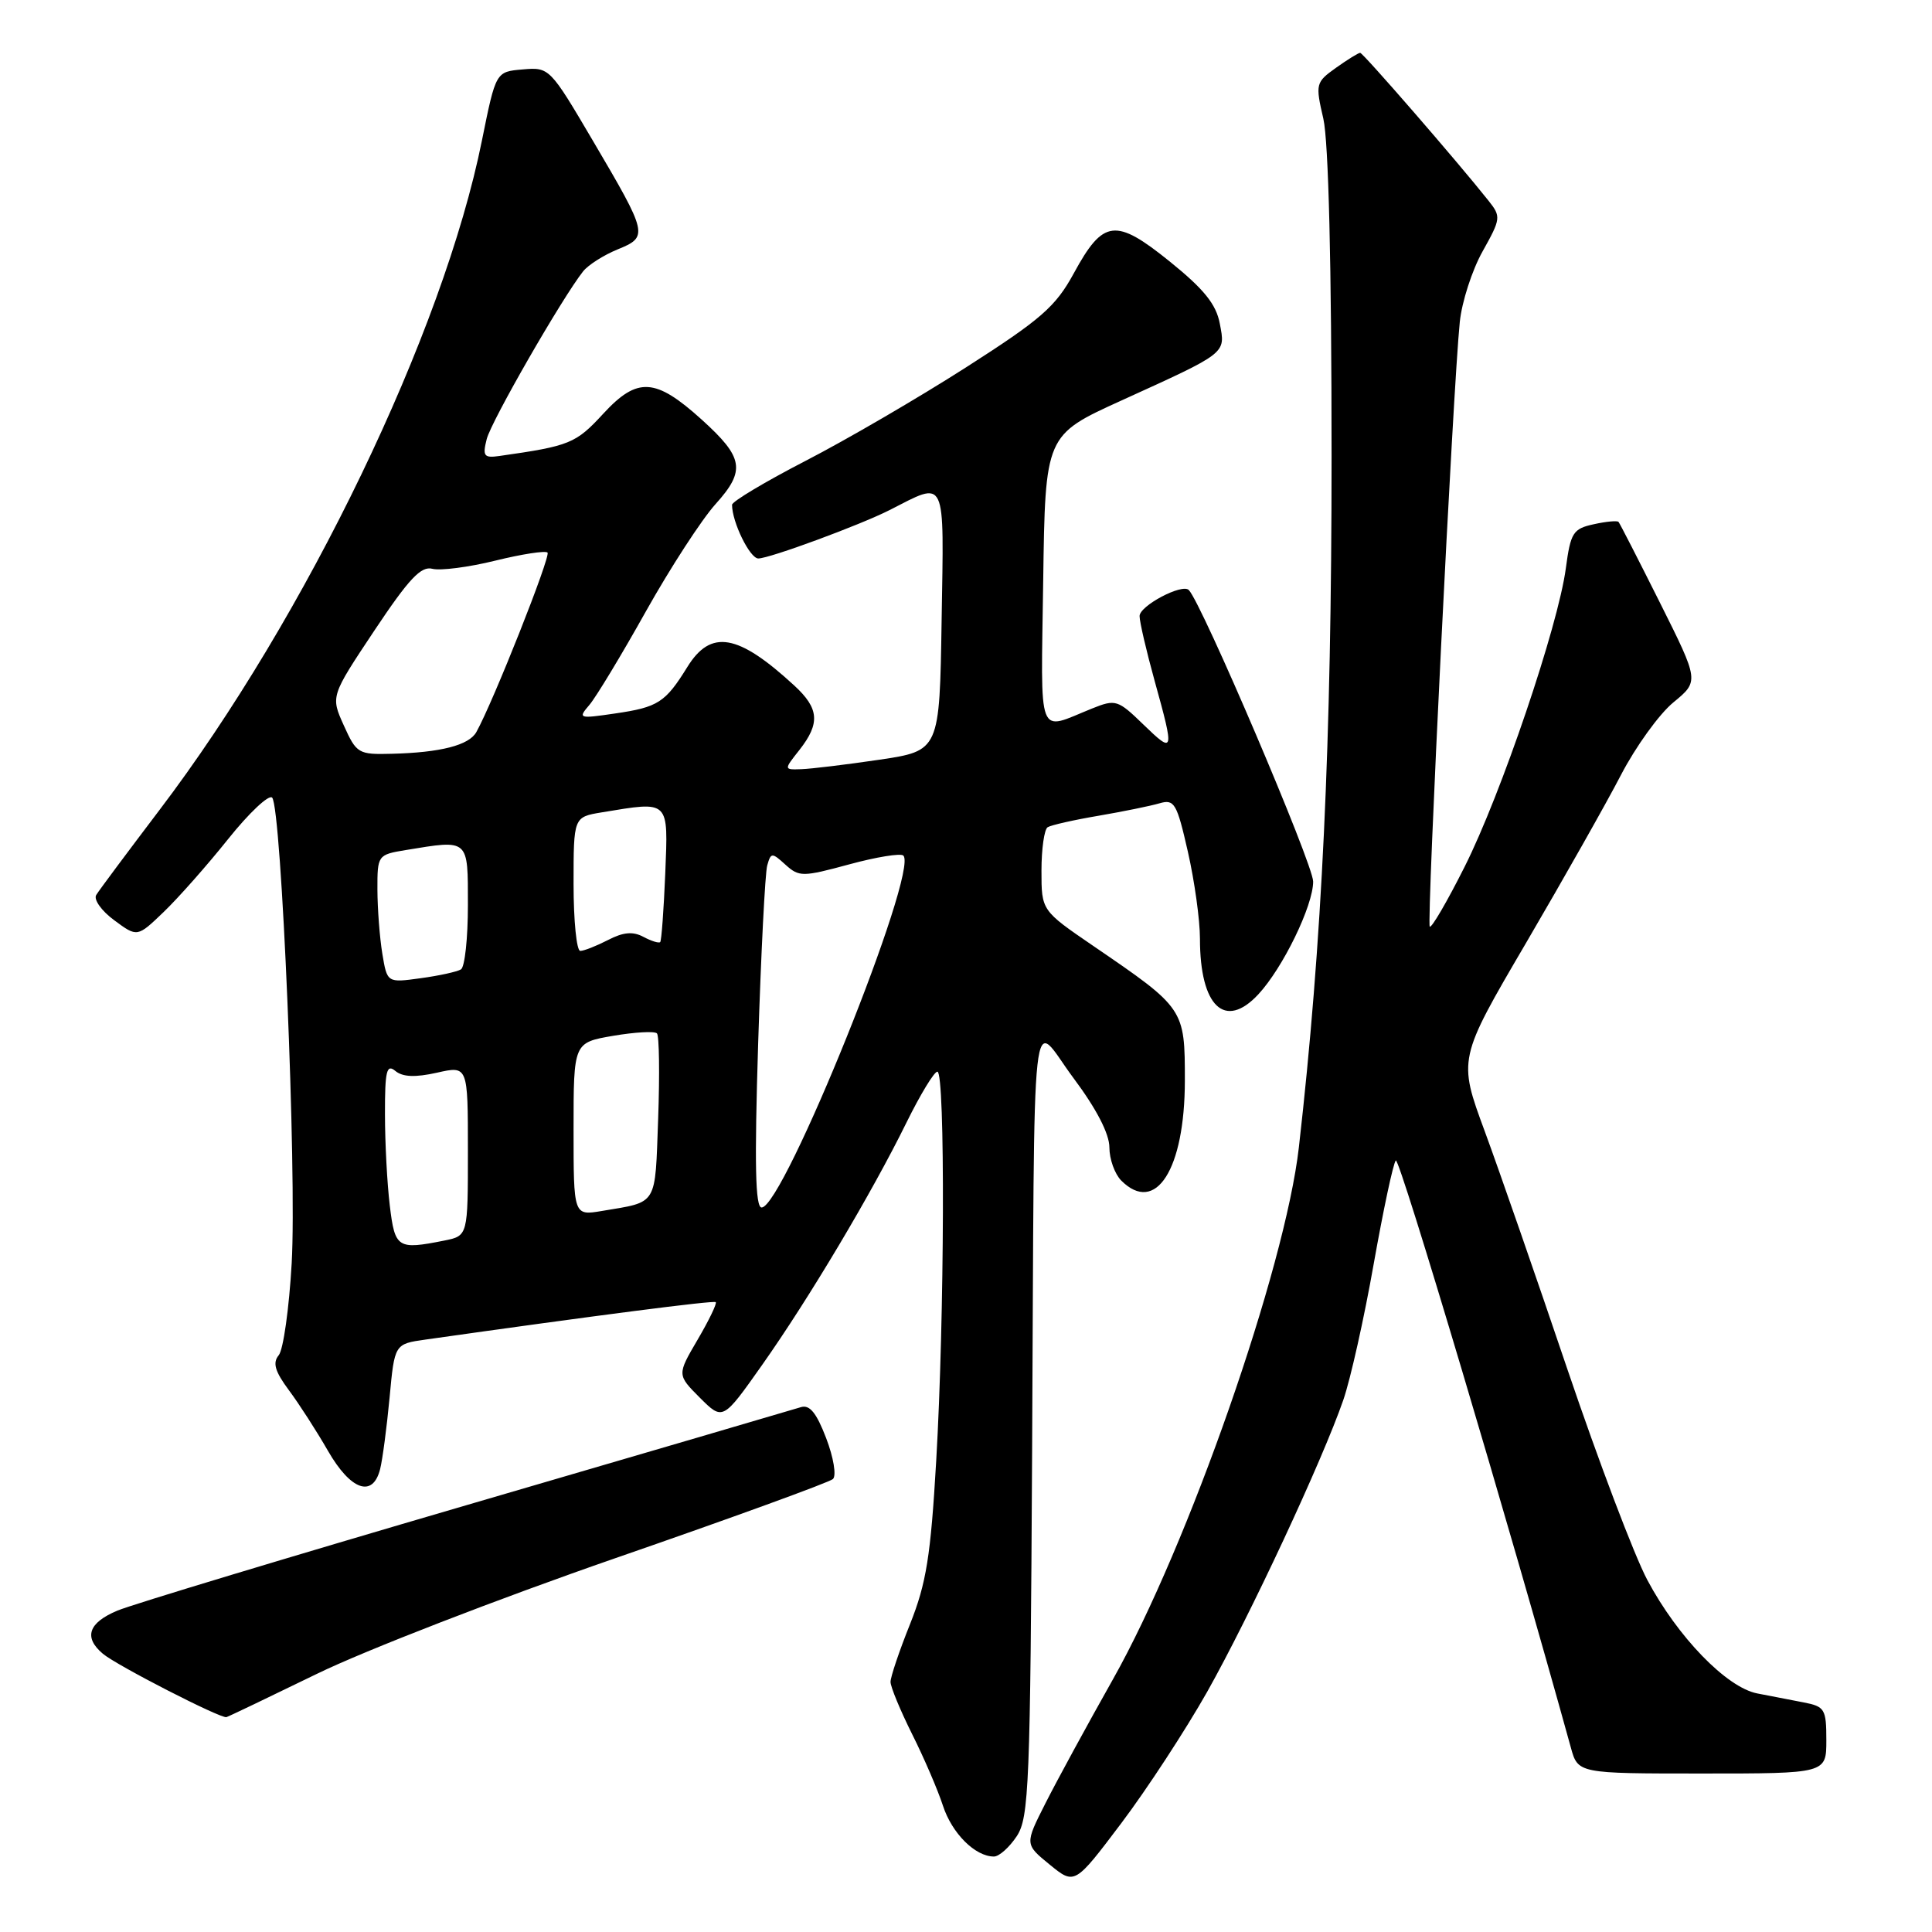 <?xml version="1.0" encoding="UTF-8" standalone="no"?>
<!DOCTYPE svg PUBLIC "-//W3C//DTD SVG 1.1//EN" "http://www.w3.org/Graphics/SVG/1.1/DTD/svg11.dtd" >
<svg xmlns="http://www.w3.org/2000/svg" xmlns:xlink="http://www.w3.org/1999/xlink" version="1.1" viewBox="0 0 256 256">
 <g >
 <path fill="currentColor"
d=" M 159.96 224.17 C 165.59 214.17 175.23 193.52 178.00 185.49 C 178.95 182.74 180.76 174.64 182.02 167.49 C 183.29 160.35 184.60 154.17 184.95 153.77 C 185.42 153.21 200.10 202.44 208.14 231.54 C 209.09 235.00 209.09 235.00 225.55 235.00 C 242.00 235.00 242.00 235.00 242.00 230.58 C 242.00 226.46 241.79 226.12 239.00 225.58 C 237.35 225.26 234.58 224.72 232.85 224.39 C 228.78 223.60 222.30 216.91 218.28 209.36 C 216.56 206.14 211.81 193.60 207.71 181.50 C 203.62 169.40 198.68 155.18 196.74 149.91 C 193.20 140.32 193.20 140.32 202.23 124.91 C 207.19 116.43 212.84 106.44 214.78 102.70 C 216.72 98.96 219.84 94.63 221.72 93.08 C 225.15 90.26 225.15 90.26 219.96 79.88 C 217.10 74.17 214.63 69.34 214.46 69.15 C 214.28 68.97 212.80 69.10 211.16 69.47 C 208.44 70.06 208.11 70.58 207.48 75.31 C 206.46 82.96 198.90 105.26 194.07 114.85 C 191.76 119.45 189.68 123.02 189.45 122.78 C 189.02 122.35 192.54 51.29 193.43 42.66 C 193.70 40.00 195.06 35.79 196.45 33.31 C 198.88 28.97 198.91 28.70 197.24 26.60 C 193.14 21.43 180.61 7.00 180.23 7.00 C 180.00 7.00 178.56 7.89 177.03 8.98 C 174.34 10.90 174.28 11.11 175.35 15.73 C 176.04 18.76 176.44 35.05 176.44 60.50 C 176.44 98.40 175.18 125.06 172.11 152.00 C 170.28 168.09 157.44 204.84 147.48 222.50 C 144.07 228.55 140.04 235.95 138.53 238.94 C 135.78 244.37 135.78 244.37 139.09 247.07 C 142.40 249.77 142.40 249.77 148.58 241.58 C 151.98 237.07 157.10 229.23 159.96 224.17 Z  M 134.73 243.30 C 136.35 240.82 136.52 236.60 136.76 192.55 C 137.10 129.42 136.47 135.12 142.25 142.86 C 145.29 146.93 147.00 150.24 147.00 152.04 C 147.00 153.59 147.71 155.56 148.57 156.43 C 153.14 161.00 156.99 154.95 157.00 143.20 C 157.00 133.65 156.97 133.61 144.88 125.35 C 138.00 120.65 138.00 120.65 138.00 115.38 C 138.00 112.49 138.37 109.89 138.82 109.61 C 139.28 109.33 142.31 108.64 145.57 108.09 C 148.83 107.53 152.47 106.79 153.65 106.44 C 155.61 105.87 155.94 106.43 157.40 112.86 C 158.28 116.73 159.00 121.91 159.00 124.38 C 159.00 133.37 162.31 136.52 166.74 131.75 C 170.00 128.24 174.00 120.00 174.00 116.81 C 174.00 114.51 159.23 79.90 157.52 78.18 C 156.63 77.29 151.00 80.27 151.00 81.63 C 151.00 82.40 151.90 86.27 153.00 90.24 C 155.64 99.76 155.59 99.96 151.48 95.98 C 148.13 92.73 147.82 92.63 144.73 93.87 C 137.32 96.85 137.93 98.42 138.23 76.95 C 138.50 57.66 138.50 57.66 148.57 53.08 C 162.68 46.66 162.39 46.89 161.63 42.88 C 161.15 40.32 159.54 38.32 155.02 34.67 C 147.81 28.85 146.19 29.04 142.28 36.22 C 139.87 40.64 137.97 42.30 128.00 48.68 C 121.67 52.73 112.11 58.30 106.75 61.06 C 101.39 63.83 97.00 66.45 97.00 66.89 C 97.00 69.18 99.36 74.00 100.48 74.00 C 101.96 74.00 113.97 69.57 117.87 67.59 C 125.48 63.72 125.08 62.87 124.77 82.17 C 124.50 99.48 124.50 99.48 116.50 100.67 C 112.10 101.32 107.45 101.88 106.18 101.92 C 103.85 102.00 103.85 102.00 105.93 99.37 C 108.70 95.84 108.54 93.87 105.25 90.84 C 97.78 83.96 94.19 83.34 91.07 88.39 C 88.16 93.09 87.20 93.71 81.50 94.54 C 76.67 95.25 76.55 95.21 78.11 93.39 C 78.99 92.35 82.36 86.78 85.59 81.00 C 88.83 75.22 92.98 68.83 94.82 66.79 C 98.83 62.34 98.54 60.63 92.98 55.60 C 86.85 50.06 84.47 49.91 79.96 54.79 C 76.29 58.78 75.52 59.09 66.17 60.42 C 64.13 60.71 63.92 60.44 64.49 58.19 C 65.08 55.82 74.48 39.48 77.27 35.95 C 77.95 35.10 80.00 33.80 81.83 33.05 C 85.94 31.37 85.88 31.08 78.55 18.63 C 72.87 8.98 72.79 8.89 69.26 9.20 C 65.70 9.50 65.70 9.50 63.86 18.61 C 58.75 43.99 40.58 81.73 21.11 107.36 C 16.88 112.94 13.11 117.99 12.75 118.59 C 12.38 119.19 13.45 120.70 15.14 121.94 C 18.19 124.20 18.19 124.20 21.68 120.85 C 23.60 119.01 27.45 114.66 30.22 111.19 C 33.00 107.71 35.63 105.24 36.06 105.69 C 37.30 106.98 39.34 155.39 38.65 167.38 C 38.31 173.36 37.54 178.85 36.93 179.58 C 36.10 180.58 36.43 181.72 38.28 184.21 C 39.63 186.02 41.96 189.64 43.46 192.25 C 46.47 197.48 49.40 198.51 50.37 194.66 C 50.69 193.38 51.25 189.12 51.62 185.21 C 52.28 178.08 52.28 178.08 56.39 177.50 C 78.75 174.33 94.56 172.29 94.84 172.54 C 95.02 172.71 93.95 174.94 92.44 177.51 C 89.71 182.17 89.71 182.17 92.74 185.21 C 95.78 188.24 95.78 188.24 100.98 180.87 C 107.20 172.06 115.54 158.05 120.11 148.75 C 121.94 145.04 123.78 142.00 124.21 142.00 C 125.26 142.00 125.16 174.65 124.05 193.61 C 123.32 206.21 122.74 209.80 120.59 215.19 C 119.16 218.75 118.00 222.20 118.00 222.86 C 118.00 223.52 119.29 226.63 120.86 229.78 C 122.44 232.93 124.27 237.19 124.94 239.25 C 126.13 242.92 129.21 246.00 131.70 246.00 C 132.39 246.00 133.75 244.78 134.73 243.30 Z  M 42.00 221.79 C 48.33 218.70 66.10 211.82 81.50 206.48 C 96.90 201.15 109.89 196.42 110.37 195.98 C 110.85 195.53 110.45 193.12 109.47 190.56 C 108.18 187.19 107.28 186.09 106.11 186.46 C 105.22 186.74 85.29 192.58 61.82 199.44 C 38.35 206.30 17.53 212.59 15.57 213.41 C 11.71 215.02 11.05 216.96 13.63 219.13 C 15.45 220.67 29.22 227.73 30.00 227.53 C 30.27 227.46 35.67 224.87 42.00 221.79 Z  M 51.65 159.75 C 51.30 156.86 51.01 151.41 51.01 147.63 C 51.00 141.88 51.23 140.94 52.39 141.91 C 53.36 142.71 55.01 142.78 57.89 142.14 C 62.00 141.21 62.00 141.21 62.00 152.48 C 62.00 163.75 62.00 163.75 58.88 164.38 C 52.67 165.62 52.33 165.40 51.65 159.75 Z  M 76.00 149.62 C 76.00 138.15 76.00 138.15 81.25 137.25 C 84.14 136.76 86.75 136.61 87.05 136.93 C 87.35 137.24 87.42 142.32 87.21 148.21 C 86.78 159.92 87.23 159.20 79.75 160.46 C 76.00 161.09 76.00 161.09 76.00 149.62 Z  M 100.46 138.25 C 100.84 126.29 101.38 115.68 101.66 114.68 C 102.15 112.95 102.28 112.94 104.08 114.58 C 105.89 116.21 106.34 116.21 112.54 114.53 C 116.14 113.55 119.36 113.03 119.70 113.37 C 121.77 115.44 103.82 160.00 100.92 160.00 C 100.08 160.00 99.96 154.28 100.46 138.25 Z  M 50.66 126.37 C 50.31 124.24 50.02 120.42 50.01 117.88 C 50.00 113.32 50.05 113.25 53.75 112.64 C 62.20 111.25 62.00 111.07 62.00 119.94 C 62.00 124.31 61.59 128.14 61.08 128.45 C 60.58 128.76 58.17 129.29 55.73 129.62 C 51.30 130.23 51.30 130.23 50.66 126.37 Z  M 76.00 117.13 C 76.00 108.26 76.00 108.26 79.75 107.64 C 88.79 106.15 88.54 105.91 88.15 115.75 C 87.95 120.56 87.65 124.65 87.48 124.83 C 87.31 125.01 86.31 124.70 85.26 124.14 C 83.86 123.39 82.58 123.51 80.56 124.56 C 79.02 125.35 77.37 126.00 76.89 126.00 C 76.40 126.00 76.00 122.01 76.00 117.13 Z  M 45.56 96.13 C 43.81 92.26 43.81 92.26 49.60 83.56 C 54.18 76.69 55.79 74.97 57.30 75.37 C 58.35 75.64 62.10 75.16 65.62 74.29 C 69.15 73.42 72.27 72.94 72.55 73.22 C 73.01 73.68 65.33 93.05 63.12 97.00 C 62.15 98.75 58.37 99.72 51.90 99.88 C 47.49 100.00 47.23 99.84 45.56 96.13 Z "/>
</g>
</svg>